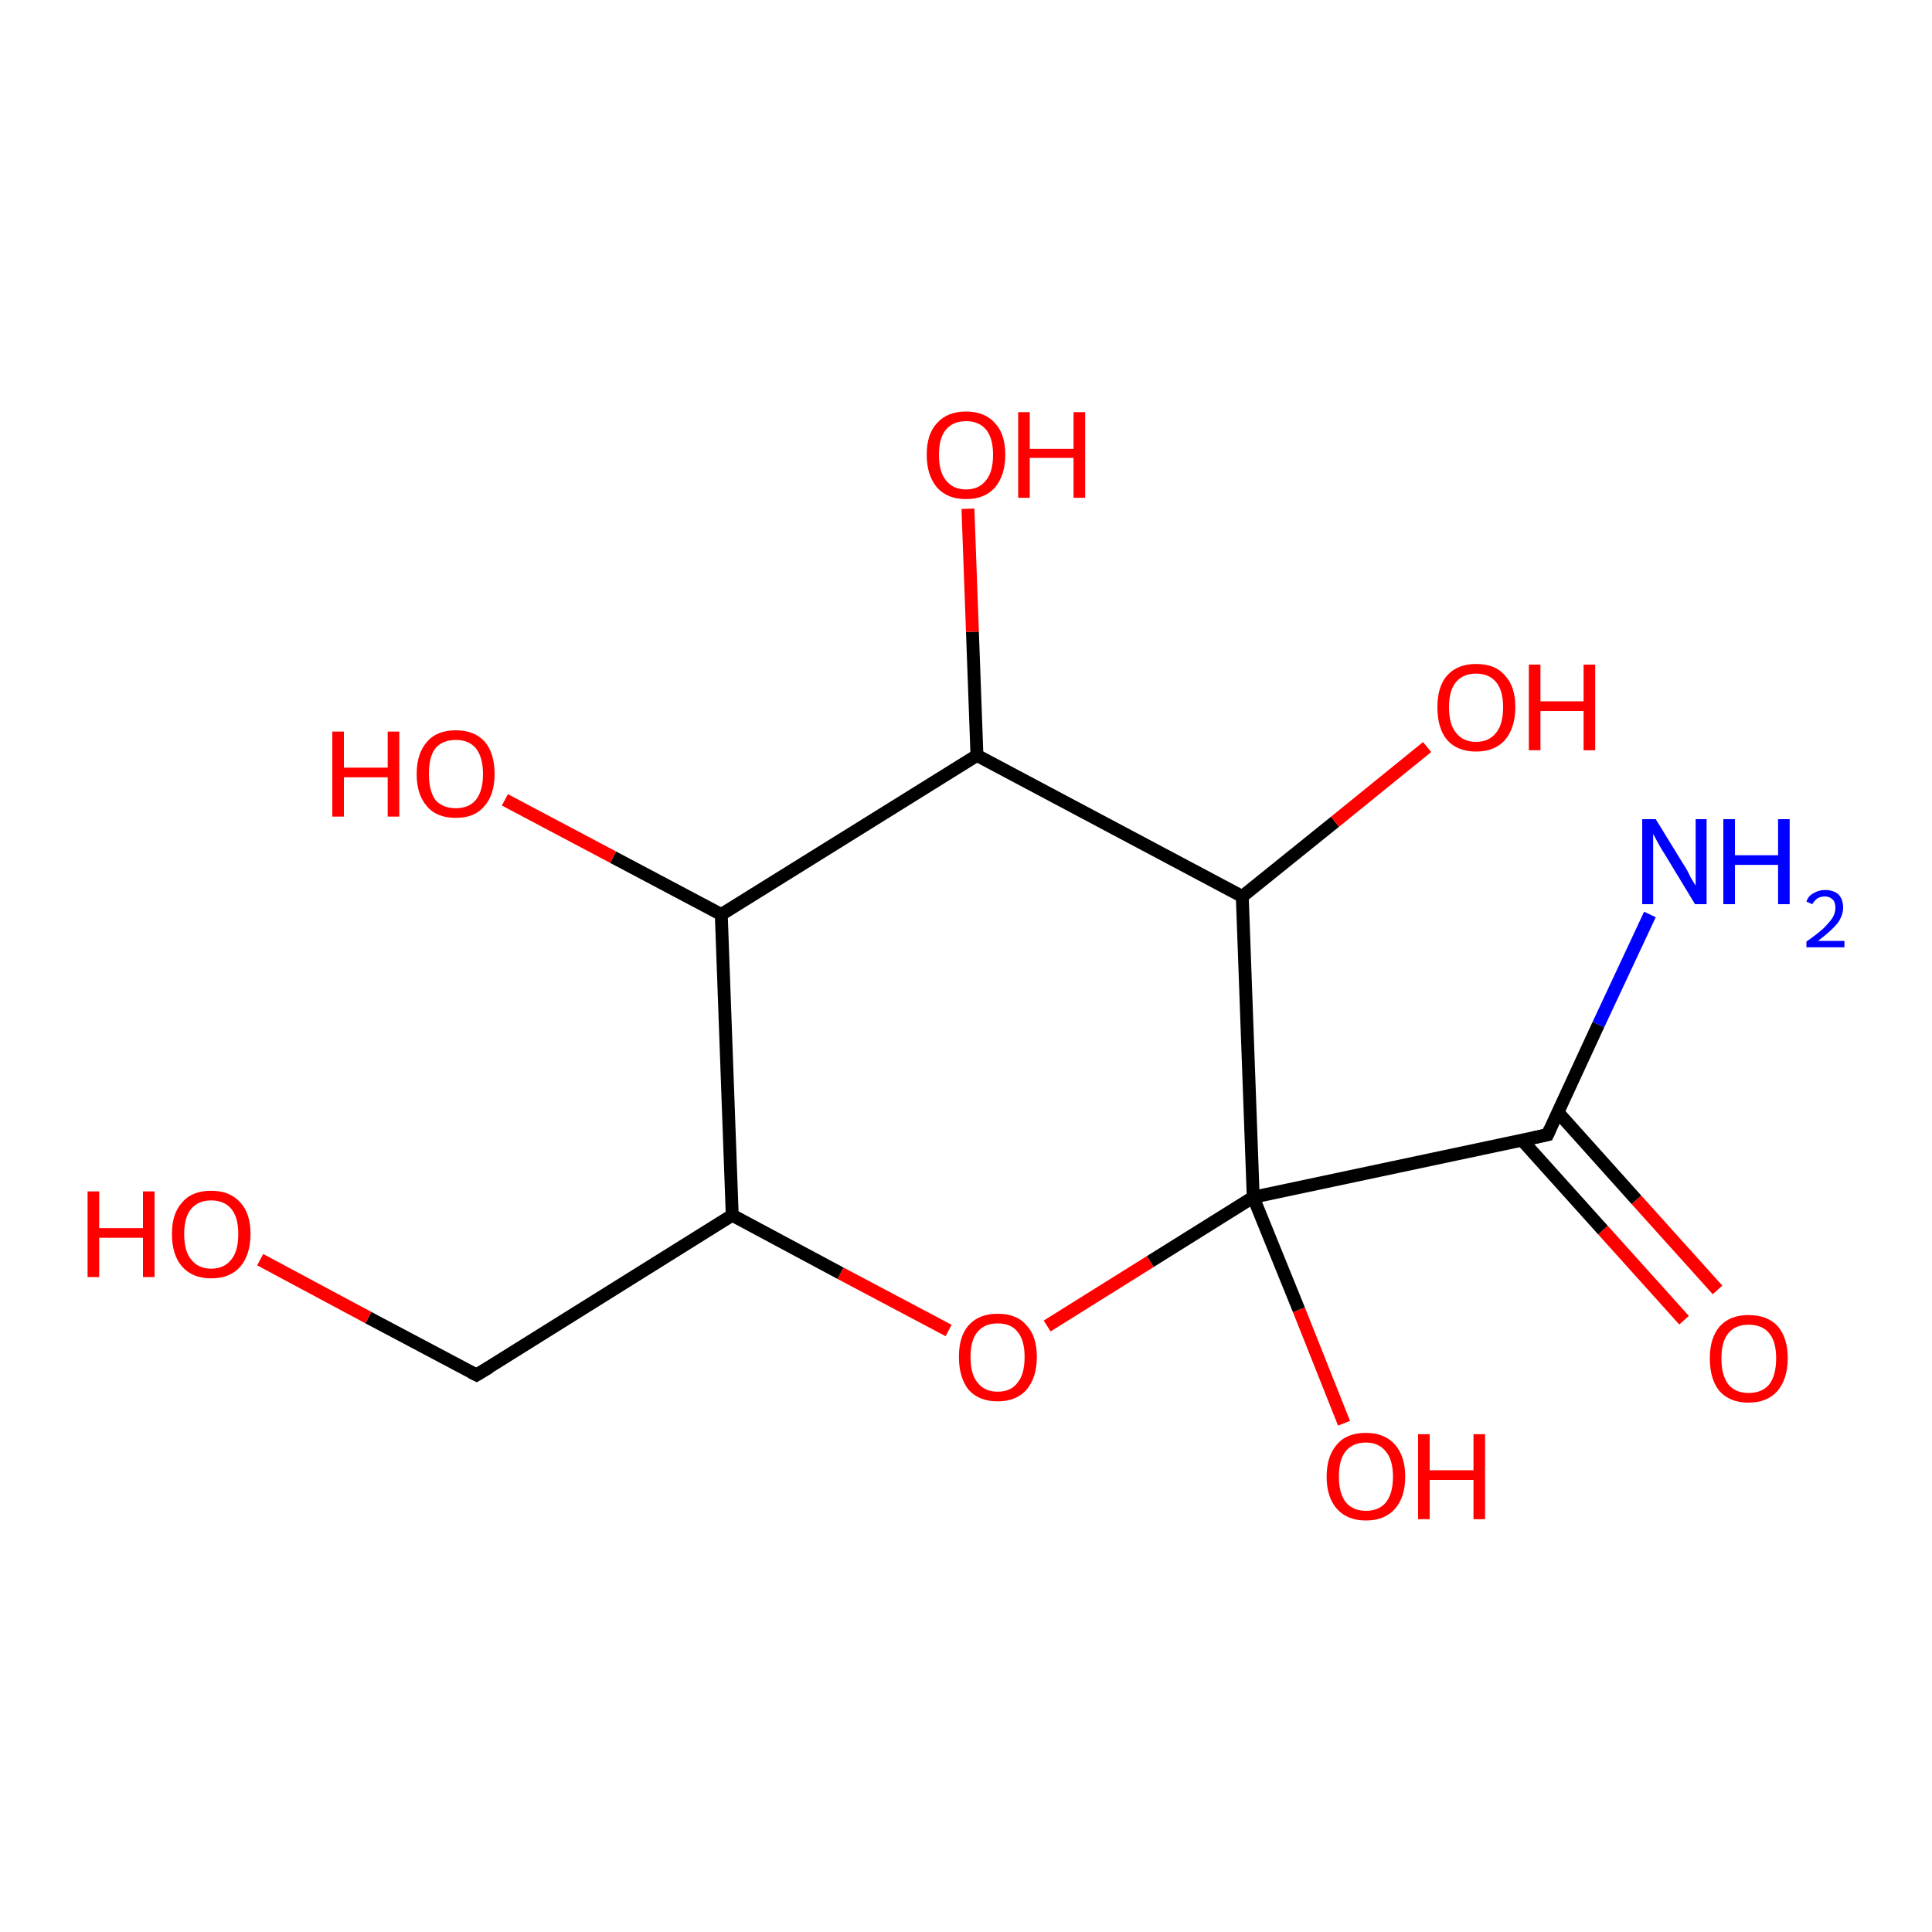<?xml version='1.0' encoding='iso-8859-1'?>
<svg version='1.1' baseProfile='full'
              xmlns='http://www.w3.org/2000/svg'
                      xmlns:rdkit='http://www.rdkit.org/xml'
                      xmlns:xlink='http://www.w3.org/1999/xlink'
                  xml:space='preserve'
width='300px' height='300px' viewBox='0 0 300 300'>
<!-- END OF HEADER -->
<rect style='opacity:1.0;fill:#FFFFFF;stroke:none' width='300.0' height='300.0' x='0.0' y='0.0'> </rect>
<path class='bond-0 atom-0 atom-1' d='M 261.5,205.0 L 248.9,191.0' style='fill:none;fill-rule:evenodd;stroke:#FF0000;stroke-width:2.0px;stroke-linecap:butt;stroke-linejoin:miter;stroke-opacity:1' />
<path class='bond-0 atom-0 atom-1' d='M 248.9,191.0 L 236.3,177.0' style='fill:none;fill-rule:evenodd;stroke:#000000;stroke-width:2.0px;stroke-linecap:butt;stroke-linejoin:miter;stroke-opacity:1' />
<path class='bond-0 atom-0 atom-1' d='M 266.7,200.3 L 254.1,186.3' style='fill:none;fill-rule:evenodd;stroke:#FF0000;stroke-width:2.0px;stroke-linecap:butt;stroke-linejoin:miter;stroke-opacity:1' />
<path class='bond-0 atom-0 atom-1' d='M 254.1,186.3 L 241.9,172.7' style='fill:none;fill-rule:evenodd;stroke:#000000;stroke-width:2.0px;stroke-linecap:butt;stroke-linejoin:miter;stroke-opacity:1' />
<path class='bond-1 atom-1 atom-2' d='M 240.3,176.2 L 248.2,159.1' style='fill:none;fill-rule:evenodd;stroke:#000000;stroke-width:2.0px;stroke-linecap:butt;stroke-linejoin:miter;stroke-opacity:1' />
<path class='bond-1 atom-1 atom-2' d='M 248.2,159.1 L 256.2,142.0' style='fill:none;fill-rule:evenodd;stroke:#0000FF;stroke-width:2.0px;stroke-linecap:butt;stroke-linejoin:miter;stroke-opacity:1' />
<path class='bond-2 atom-1 atom-3' d='M 240.3,176.2 L 194.6,185.9' style='fill:none;fill-rule:evenodd;stroke:#000000;stroke-width:2.0px;stroke-linecap:butt;stroke-linejoin:miter;stroke-opacity:1' />
<path class='bond-3 atom-3 atom-4' d='M 194.6,185.9 L 201.7,203.4' style='fill:none;fill-rule:evenodd;stroke:#000000;stroke-width:2.0px;stroke-linecap:butt;stroke-linejoin:miter;stroke-opacity:1' />
<path class='bond-3 atom-3 atom-4' d='M 201.7,203.4 L 208.7,221.0' style='fill:none;fill-rule:evenodd;stroke:#FF0000;stroke-width:2.0px;stroke-linecap:butt;stroke-linejoin:miter;stroke-opacity:1' />
<path class='bond-4 atom-3 atom-5' d='M 194.6,185.9 L 178.6,195.9' style='fill:none;fill-rule:evenodd;stroke:#000000;stroke-width:2.0px;stroke-linecap:butt;stroke-linejoin:miter;stroke-opacity:1' />
<path class='bond-4 atom-3 atom-5' d='M 178.6,195.9 L 162.6,205.9' style='fill:none;fill-rule:evenodd;stroke:#FF0000;stroke-width:2.0px;stroke-linecap:butt;stroke-linejoin:miter;stroke-opacity:1' />
<path class='bond-5 atom-5 atom-6' d='M 147.3,206.6 L 130.5,197.7' style='fill:none;fill-rule:evenodd;stroke:#FF0000;stroke-width:2.0px;stroke-linecap:butt;stroke-linejoin:miter;stroke-opacity:1' />
<path class='bond-5 atom-5 atom-6' d='M 130.5,197.7 L 113.7,188.7' style='fill:none;fill-rule:evenodd;stroke:#000000;stroke-width:2.0px;stroke-linecap:butt;stroke-linejoin:miter;stroke-opacity:1' />
<path class='bond-6 atom-6 atom-7' d='M 113.7,188.7 L 112.0,142.0' style='fill:none;fill-rule:evenodd;stroke:#000000;stroke-width:2.0px;stroke-linecap:butt;stroke-linejoin:miter;stroke-opacity:1' />
<path class='bond-7 atom-7 atom-8' d='M 112.0,142.0 L 95.2,133.1' style='fill:none;fill-rule:evenodd;stroke:#000000;stroke-width:2.0px;stroke-linecap:butt;stroke-linejoin:miter;stroke-opacity:1' />
<path class='bond-7 atom-7 atom-8' d='M 95.2,133.1 L 78.4,124.2' style='fill:none;fill-rule:evenodd;stroke:#FF0000;stroke-width:2.0px;stroke-linecap:butt;stroke-linejoin:miter;stroke-opacity:1' />
<path class='bond-8 atom-7 atom-9' d='M 112.0,142.0 L 151.7,117.3' style='fill:none;fill-rule:evenodd;stroke:#000000;stroke-width:2.0px;stroke-linecap:butt;stroke-linejoin:miter;stroke-opacity:1' />
<path class='bond-9 atom-9 atom-10' d='M 151.7,117.3 L 151.0,98.1' style='fill:none;fill-rule:evenodd;stroke:#000000;stroke-width:2.0px;stroke-linecap:butt;stroke-linejoin:miter;stroke-opacity:1' />
<path class='bond-9 atom-9 atom-10' d='M 151.0,98.1 L 150.3,79.0' style='fill:none;fill-rule:evenodd;stroke:#FF0000;stroke-width:2.0px;stroke-linecap:butt;stroke-linejoin:miter;stroke-opacity:1' />
<path class='bond-10 atom-9 atom-11' d='M 151.7,117.3 L 192.9,139.2' style='fill:none;fill-rule:evenodd;stroke:#000000;stroke-width:2.0px;stroke-linecap:butt;stroke-linejoin:miter;stroke-opacity:1' />
<path class='bond-11 atom-11 atom-12' d='M 192.9,139.2 L 207.3,127.6' style='fill:none;fill-rule:evenodd;stroke:#000000;stroke-width:2.0px;stroke-linecap:butt;stroke-linejoin:miter;stroke-opacity:1' />
<path class='bond-11 atom-11 atom-12' d='M 207.3,127.6 L 221.6,116.0' style='fill:none;fill-rule:evenodd;stroke:#FF0000;stroke-width:2.0px;stroke-linecap:butt;stroke-linejoin:miter;stroke-opacity:1' />
<path class='bond-12 atom-6 atom-13' d='M 113.7,188.7 L 74.0,213.5' style='fill:none;fill-rule:evenodd;stroke:#000000;stroke-width:2.0px;stroke-linecap:butt;stroke-linejoin:miter;stroke-opacity:1' />
<path class='bond-13 atom-13 atom-14' d='M 74.0,213.5 L 57.2,204.6' style='fill:none;fill-rule:evenodd;stroke:#000000;stroke-width:2.0px;stroke-linecap:butt;stroke-linejoin:miter;stroke-opacity:1' />
<path class='bond-13 atom-13 atom-14' d='M 57.2,204.6 L 40.4,195.6' style='fill:none;fill-rule:evenodd;stroke:#FF0000;stroke-width:2.0px;stroke-linecap:butt;stroke-linejoin:miter;stroke-opacity:1' />
<path class='bond-14 atom-11 atom-3' d='M 192.9,139.2 L 194.6,185.9' style='fill:none;fill-rule:evenodd;stroke:#000000;stroke-width:2.0px;stroke-linecap:butt;stroke-linejoin:miter;stroke-opacity:1' />
<path d='M 240.7,175.3 L 240.3,176.2 L 238.0,176.7' style='fill:none;stroke:#000000;stroke-width:2.0px;stroke-linecap:butt;stroke-linejoin:miter;stroke-opacity:1;' />
<path d='M 76.0,212.3 L 74.0,213.5 L 73.2,213.1' style='fill:none;stroke:#000000;stroke-width:2.0px;stroke-linecap:butt;stroke-linejoin:miter;stroke-opacity:1;' />
<path class='atom-0' d='M 265.5 210.9
Q 265.5 207.8, 267.0 206.0
Q 268.6 204.2, 271.5 204.2
Q 274.5 204.2, 276.1 206.0
Q 277.6 207.8, 277.6 210.9
Q 277.6 214.1, 276.0 216.0
Q 274.4 217.8, 271.5 217.8
Q 268.6 217.8, 267.0 216.0
Q 265.5 214.2, 265.5 210.9
M 271.5 216.3
Q 273.6 216.3, 274.7 215.0
Q 275.8 213.6, 275.8 210.9
Q 275.8 208.3, 274.7 207.0
Q 273.6 205.7, 271.5 205.7
Q 269.5 205.7, 268.4 207.0
Q 267.3 208.3, 267.3 210.9
Q 267.3 213.6, 268.4 215.0
Q 269.5 216.3, 271.5 216.3
' fill='#FF0000'/>
<path class='atom-2' d='M 257.1 127.2
L 261.4 134.2
Q 261.9 134.9, 262.5 136.2
Q 263.2 137.4, 263.3 137.5
L 263.3 127.2
L 265.0 127.2
L 265.0 140.4
L 263.2 140.4
L 258.6 132.8
Q 258.0 131.9, 257.4 130.8
Q 256.9 129.8, 256.7 129.5
L 256.7 140.4
L 255.0 140.4
L 255.0 127.2
L 257.1 127.2
' fill='#0000FF'/>
<path class='atom-2' d='M 267.6 127.2
L 269.4 127.2
L 269.4 132.8
L 276.1 132.8
L 276.1 127.2
L 277.9 127.2
L 277.9 140.4
L 276.1 140.4
L 276.1 134.3
L 269.4 134.3
L 269.4 140.4
L 267.6 140.4
L 267.6 127.2
' fill='#0000FF'/>
<path class='atom-2' d='M 280.5 140.0
Q 280.8 139.1, 281.6 138.7
Q 282.4 138.2, 283.4 138.2
Q 284.7 138.2, 285.5 138.9
Q 286.2 139.7, 286.2 140.9
Q 286.2 142.2, 285.3 143.4
Q 284.3 144.6, 282.3 146.1
L 286.4 146.1
L 286.4 147.1
L 280.5 147.1
L 280.5 146.2
Q 282.1 145.1, 283.1 144.2
Q 284.0 143.3, 284.5 142.6
Q 285.0 141.8, 285.0 141.0
Q 285.0 140.1, 284.6 139.7
Q 284.1 139.2, 283.4 139.2
Q 282.7 139.2, 282.2 139.5
Q 281.8 139.8, 281.4 140.4
L 280.5 140.0
' fill='#0000FF'/>
<path class='atom-4' d='M 206.0 229.3
Q 206.0 226.1, 207.6 224.3
Q 209.1 222.5, 212.1 222.5
Q 215.0 222.5, 216.6 224.3
Q 218.2 226.1, 218.2 229.3
Q 218.2 232.5, 216.6 234.3
Q 215.0 236.1, 212.1 236.1
Q 209.2 236.1, 207.6 234.3
Q 206.0 232.5, 206.0 229.3
M 212.1 234.6
Q 214.1 234.6, 215.2 233.3
Q 216.3 231.9, 216.3 229.3
Q 216.3 226.7, 215.2 225.4
Q 214.1 224.0, 212.1 224.0
Q 210.1 224.0, 209.0 225.3
Q 207.9 226.6, 207.9 229.3
Q 207.9 231.9, 209.0 233.3
Q 210.1 234.6, 212.1 234.6
' fill='#FF0000'/>
<path class='atom-4' d='M 220.2 222.7
L 222.0 222.7
L 222.0 228.3
L 228.8 228.3
L 228.8 222.7
L 230.6 222.7
L 230.6 235.9
L 228.8 235.9
L 228.8 229.8
L 222.0 229.8
L 222.0 235.9
L 220.2 235.9
L 220.2 222.7
' fill='#FF0000'/>
<path class='atom-5' d='M 148.9 210.7
Q 148.9 207.5, 150.4 205.8
Q 152.0 204.0, 154.9 204.0
Q 157.9 204.0, 159.4 205.8
Q 161.0 207.5, 161.0 210.7
Q 161.0 213.9, 159.4 215.8
Q 157.8 217.6, 154.9 217.6
Q 152.0 217.6, 150.4 215.8
Q 148.9 213.9, 148.9 210.7
M 154.9 216.1
Q 157.0 216.1, 158.0 214.7
Q 159.1 213.4, 159.1 210.7
Q 159.1 208.1, 158.0 206.8
Q 157.0 205.5, 154.9 205.5
Q 152.9 205.5, 151.8 206.8
Q 150.7 208.1, 150.7 210.7
Q 150.7 213.4, 151.8 214.7
Q 152.9 216.1, 154.9 216.1
' fill='#FF0000'/>
<path class='atom-8' d='M 51.6 113.6
L 53.4 113.6
L 53.4 119.2
L 60.2 119.2
L 60.2 113.6
L 62.0 113.6
L 62.0 126.8
L 60.2 126.8
L 60.2 120.7
L 53.4 120.7
L 53.4 126.8
L 51.6 126.8
L 51.6 113.6
' fill='#FF0000'/>
<path class='atom-8' d='M 64.7 120.2
Q 64.7 117.0, 66.3 115.2
Q 67.8 113.4, 70.8 113.4
Q 73.7 113.4, 75.3 115.2
Q 76.8 117.0, 76.8 120.2
Q 76.8 123.4, 75.2 125.2
Q 73.7 127.0, 70.8 127.0
Q 67.8 127.0, 66.3 125.2
Q 64.7 123.4, 64.7 120.2
M 70.8 125.5
Q 72.8 125.5, 73.9 124.2
Q 75.0 122.8, 75.0 120.2
Q 75.0 117.6, 73.9 116.2
Q 72.8 114.9, 70.8 114.9
Q 68.7 114.9, 67.6 116.2
Q 66.6 117.5, 66.6 120.2
Q 66.6 122.8, 67.6 124.2
Q 68.7 125.5, 70.8 125.5
' fill='#FF0000'/>
<path class='atom-10' d='M 143.9 70.6
Q 143.9 67.4, 145.5 65.7
Q 147.1 63.9, 150.0 63.9
Q 152.9 63.9, 154.5 65.7
Q 156.1 67.4, 156.1 70.6
Q 156.1 73.8, 154.5 75.7
Q 152.9 77.5, 150.0 77.5
Q 147.1 77.5, 145.5 75.7
Q 143.9 73.8, 143.9 70.6
M 150.0 76.0
Q 152.0 76.0, 153.1 74.6
Q 154.2 73.3, 154.2 70.6
Q 154.2 68.0, 153.1 66.7
Q 152.0 65.4, 150.0 65.4
Q 148.0 65.4, 146.9 66.7
Q 145.8 68.0, 145.8 70.6
Q 145.8 73.3, 146.9 74.6
Q 148.0 76.0, 150.0 76.0
' fill='#FF0000'/>
<path class='atom-10' d='M 158.1 64.0
L 159.9 64.0
L 159.9 69.7
L 166.7 69.7
L 166.7 64.0
L 168.5 64.0
L 168.5 77.3
L 166.7 77.3
L 166.7 71.1
L 159.9 71.1
L 159.9 77.3
L 158.1 77.3
L 158.1 64.0
' fill='#FF0000'/>
<path class='atom-12' d='M 223.2 109.8
Q 223.2 106.6, 224.7 104.9
Q 226.3 103.1, 229.2 103.1
Q 232.2 103.1, 233.7 104.9
Q 235.3 106.6, 235.3 109.8
Q 235.3 113.0, 233.7 114.9
Q 232.1 116.7, 229.2 116.7
Q 226.3 116.7, 224.7 114.9
Q 223.2 113.1, 223.2 109.8
M 229.2 115.2
Q 231.2 115.2, 232.3 113.8
Q 233.4 112.5, 233.4 109.8
Q 233.4 107.2, 232.3 105.9
Q 231.2 104.6, 229.2 104.6
Q 227.2 104.6, 226.1 105.9
Q 225.0 107.2, 225.0 109.8
Q 225.0 112.5, 226.1 113.8
Q 227.2 115.2, 229.2 115.2
' fill='#FF0000'/>
<path class='atom-12' d='M 237.4 103.2
L 239.2 103.2
L 239.2 108.9
L 245.9 108.9
L 245.9 103.2
L 247.7 103.2
L 247.7 116.5
L 245.9 116.5
L 245.9 110.4
L 239.2 110.4
L 239.2 116.5
L 237.4 116.5
L 237.4 103.2
' fill='#FF0000'/>
<path class='atom-14' d='M 13.6 185.0
L 15.4 185.0
L 15.4 190.7
L 22.2 190.7
L 22.2 185.0
L 24.0 185.0
L 24.0 198.3
L 22.2 198.3
L 22.2 192.2
L 15.4 192.2
L 15.4 198.3
L 13.6 198.3
L 13.6 185.0
' fill='#FF0000'/>
<path class='atom-14' d='M 26.7 191.6
Q 26.7 188.4, 28.3 186.7
Q 29.8 184.9, 32.8 184.9
Q 35.7 184.9, 37.3 186.7
Q 38.9 188.4, 38.9 191.6
Q 38.9 194.8, 37.3 196.7
Q 35.7 198.5, 32.8 198.5
Q 29.9 198.5, 28.3 196.7
Q 26.7 194.9, 26.7 191.6
M 32.8 197.0
Q 34.8 197.0, 35.9 195.6
Q 37.0 194.3, 37.0 191.6
Q 37.0 189.0, 35.9 187.7
Q 34.8 186.4, 32.8 186.4
Q 30.8 186.4, 29.7 187.7
Q 28.6 189.0, 28.6 191.6
Q 28.6 194.3, 29.7 195.6
Q 30.8 197.0, 32.8 197.0
' fill='#FF0000'/>
</svg>

